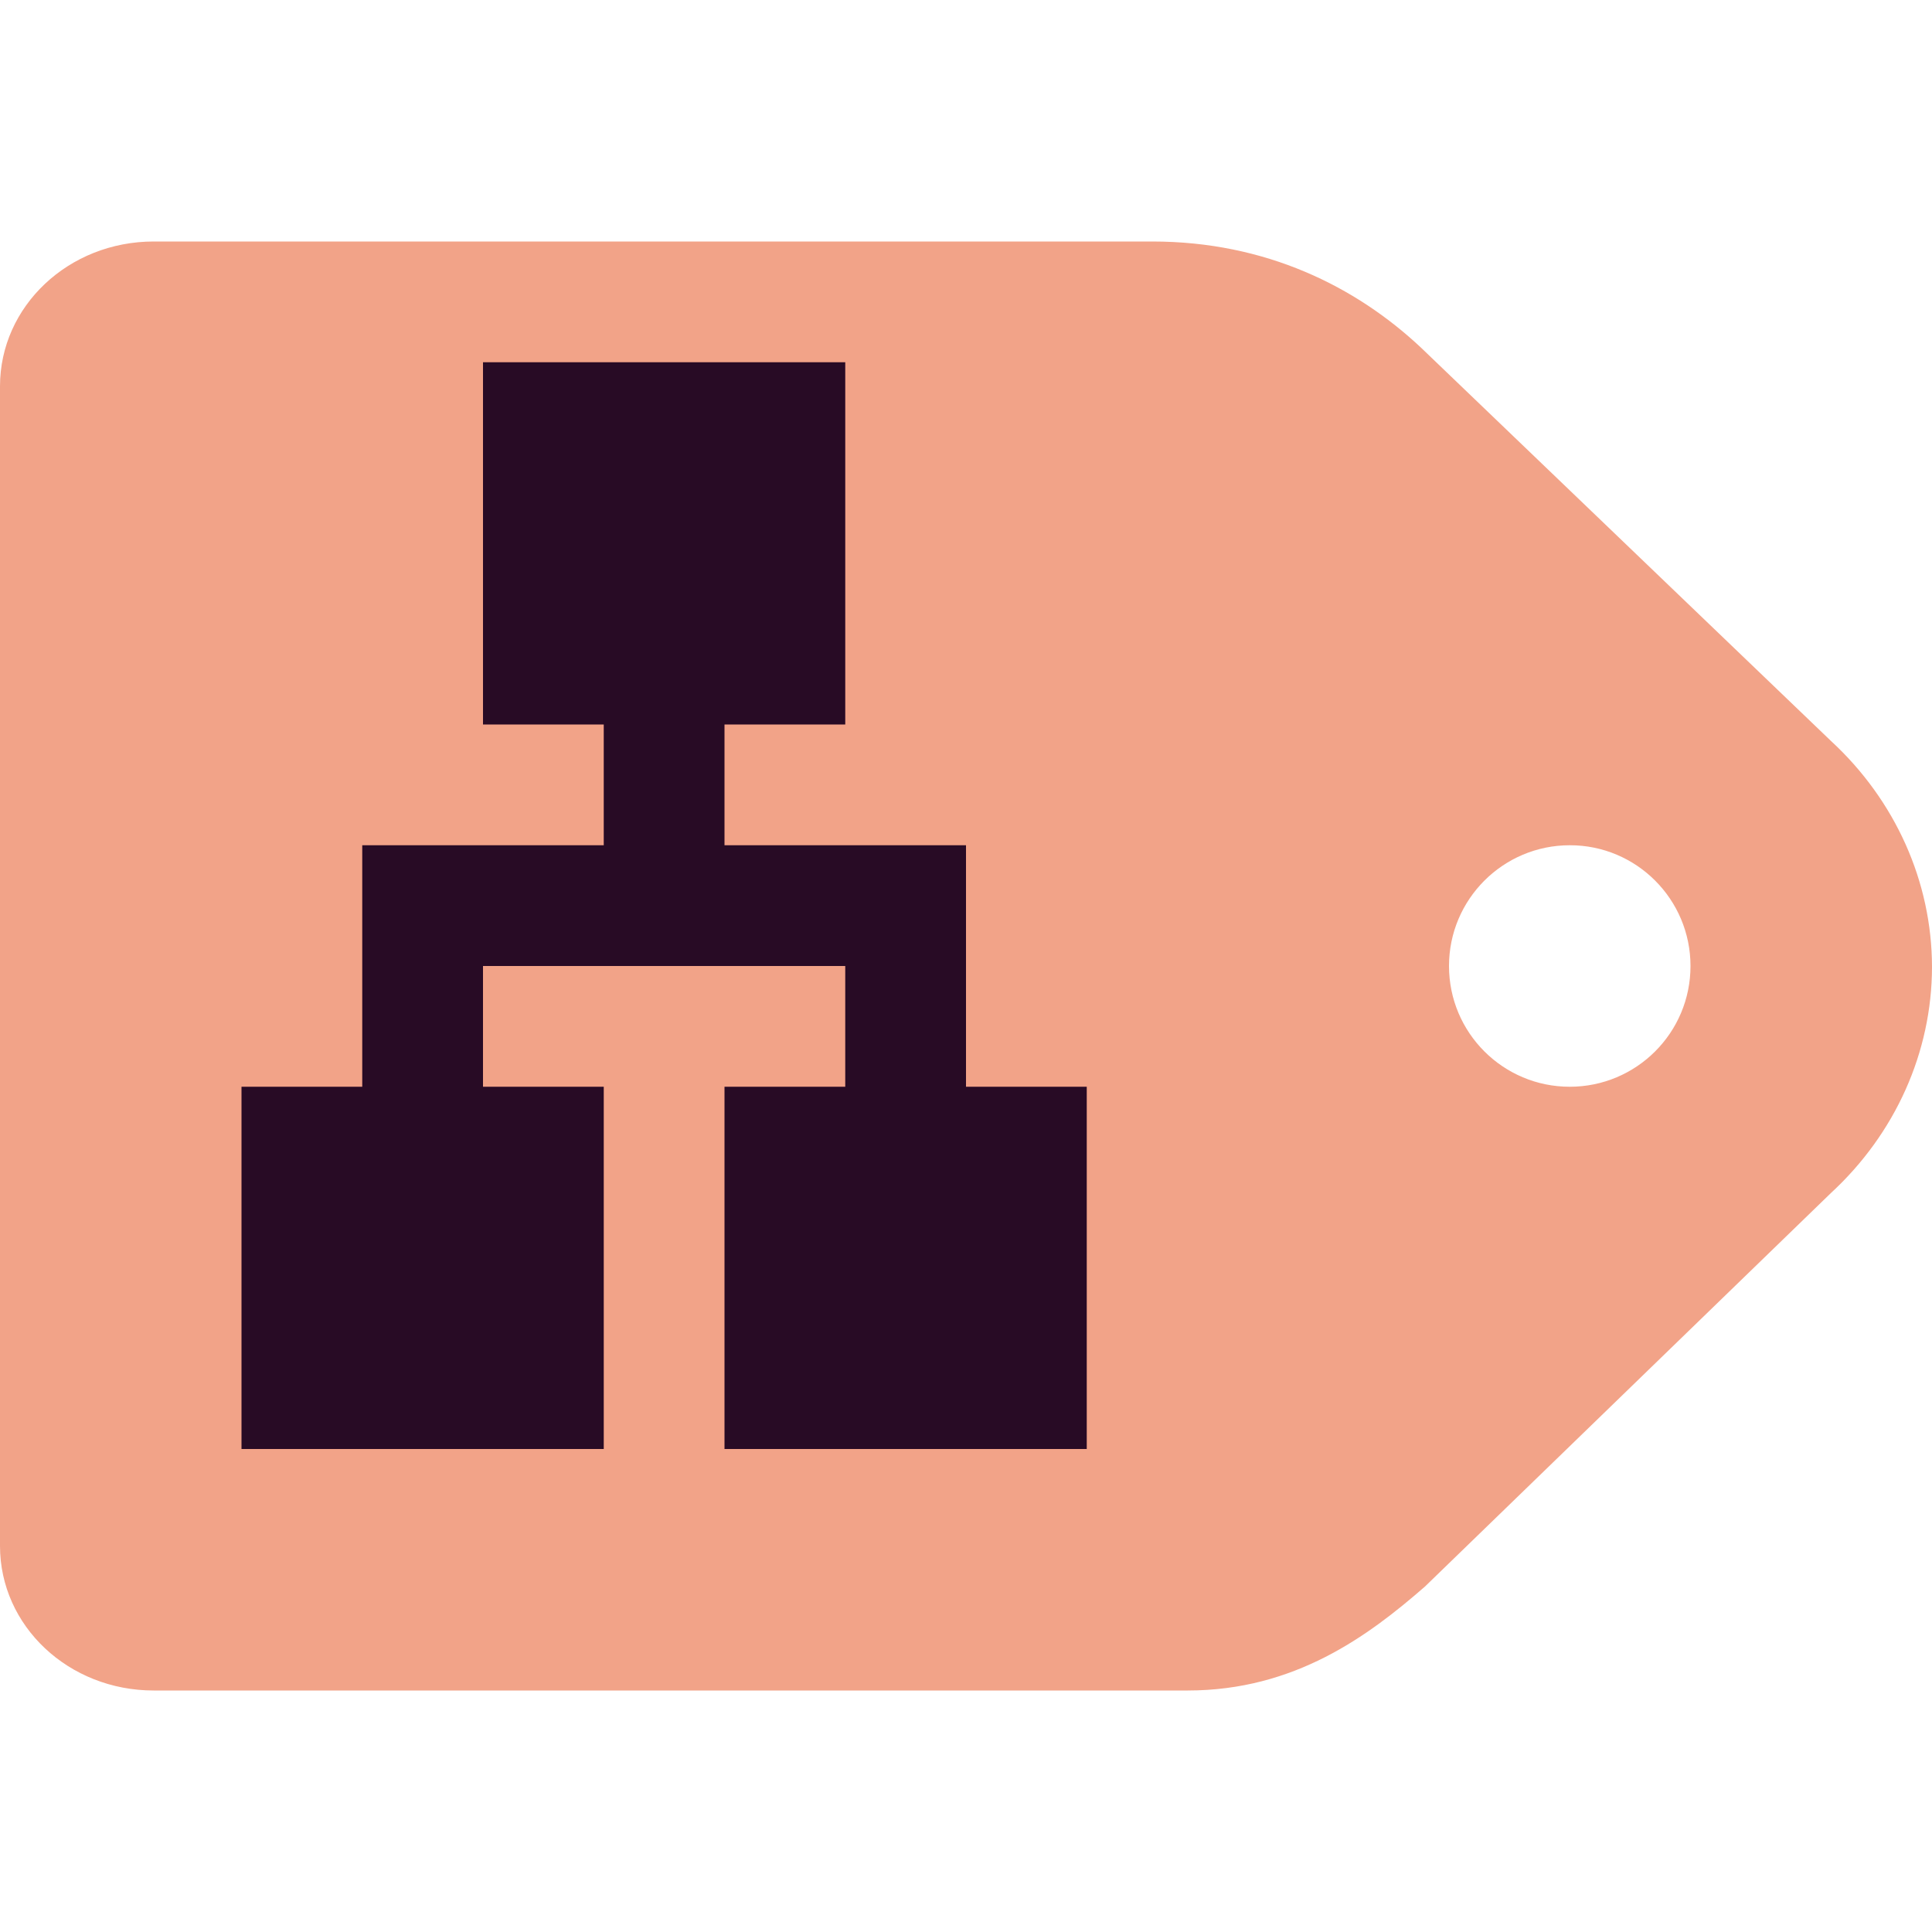 <svg xmlns="http://www.w3.org/2000/svg" width="16" height="16" version="1.1">
 <path style="fill:#f2a388" d="M 1.273 2 C 0.568 2 4.4408921e-16 2.536 0 3.199 L 0 12.803 C 0 13.466 0.568 14 1.273 14 L 9.836 14 C 10.721 14 11.33 13.55 11.801 13.139 L 15.162 9.881 C 15.697 9.388 15.999 8.713 16 8.008 C 15.999 7.303 15.697 6.628 15.162 6.135 L 11.768 2.879 C 11.229 2.373 10.482 2 9.543 2 L 1.273 2 z M 13 7 C 13.552 6.999 14 7.448 14 8 C 14 8.553 13.552 9 13 9 C 12.448 9 12 8.553 12 8 C 12 7.448 12.448 7 13 7 z"/>
 <path style="fill:#280b25" d="M 4,3 V 6 H 5 V 7 H 3 V 9 H 2 v 3 H 5 V 9 H 4 V 8 H 7 V 9 H 6 v 3 H 9 V 9 H 8 V 7 H 6 V 6 H 7 V 3 Z"/>
</svg>
